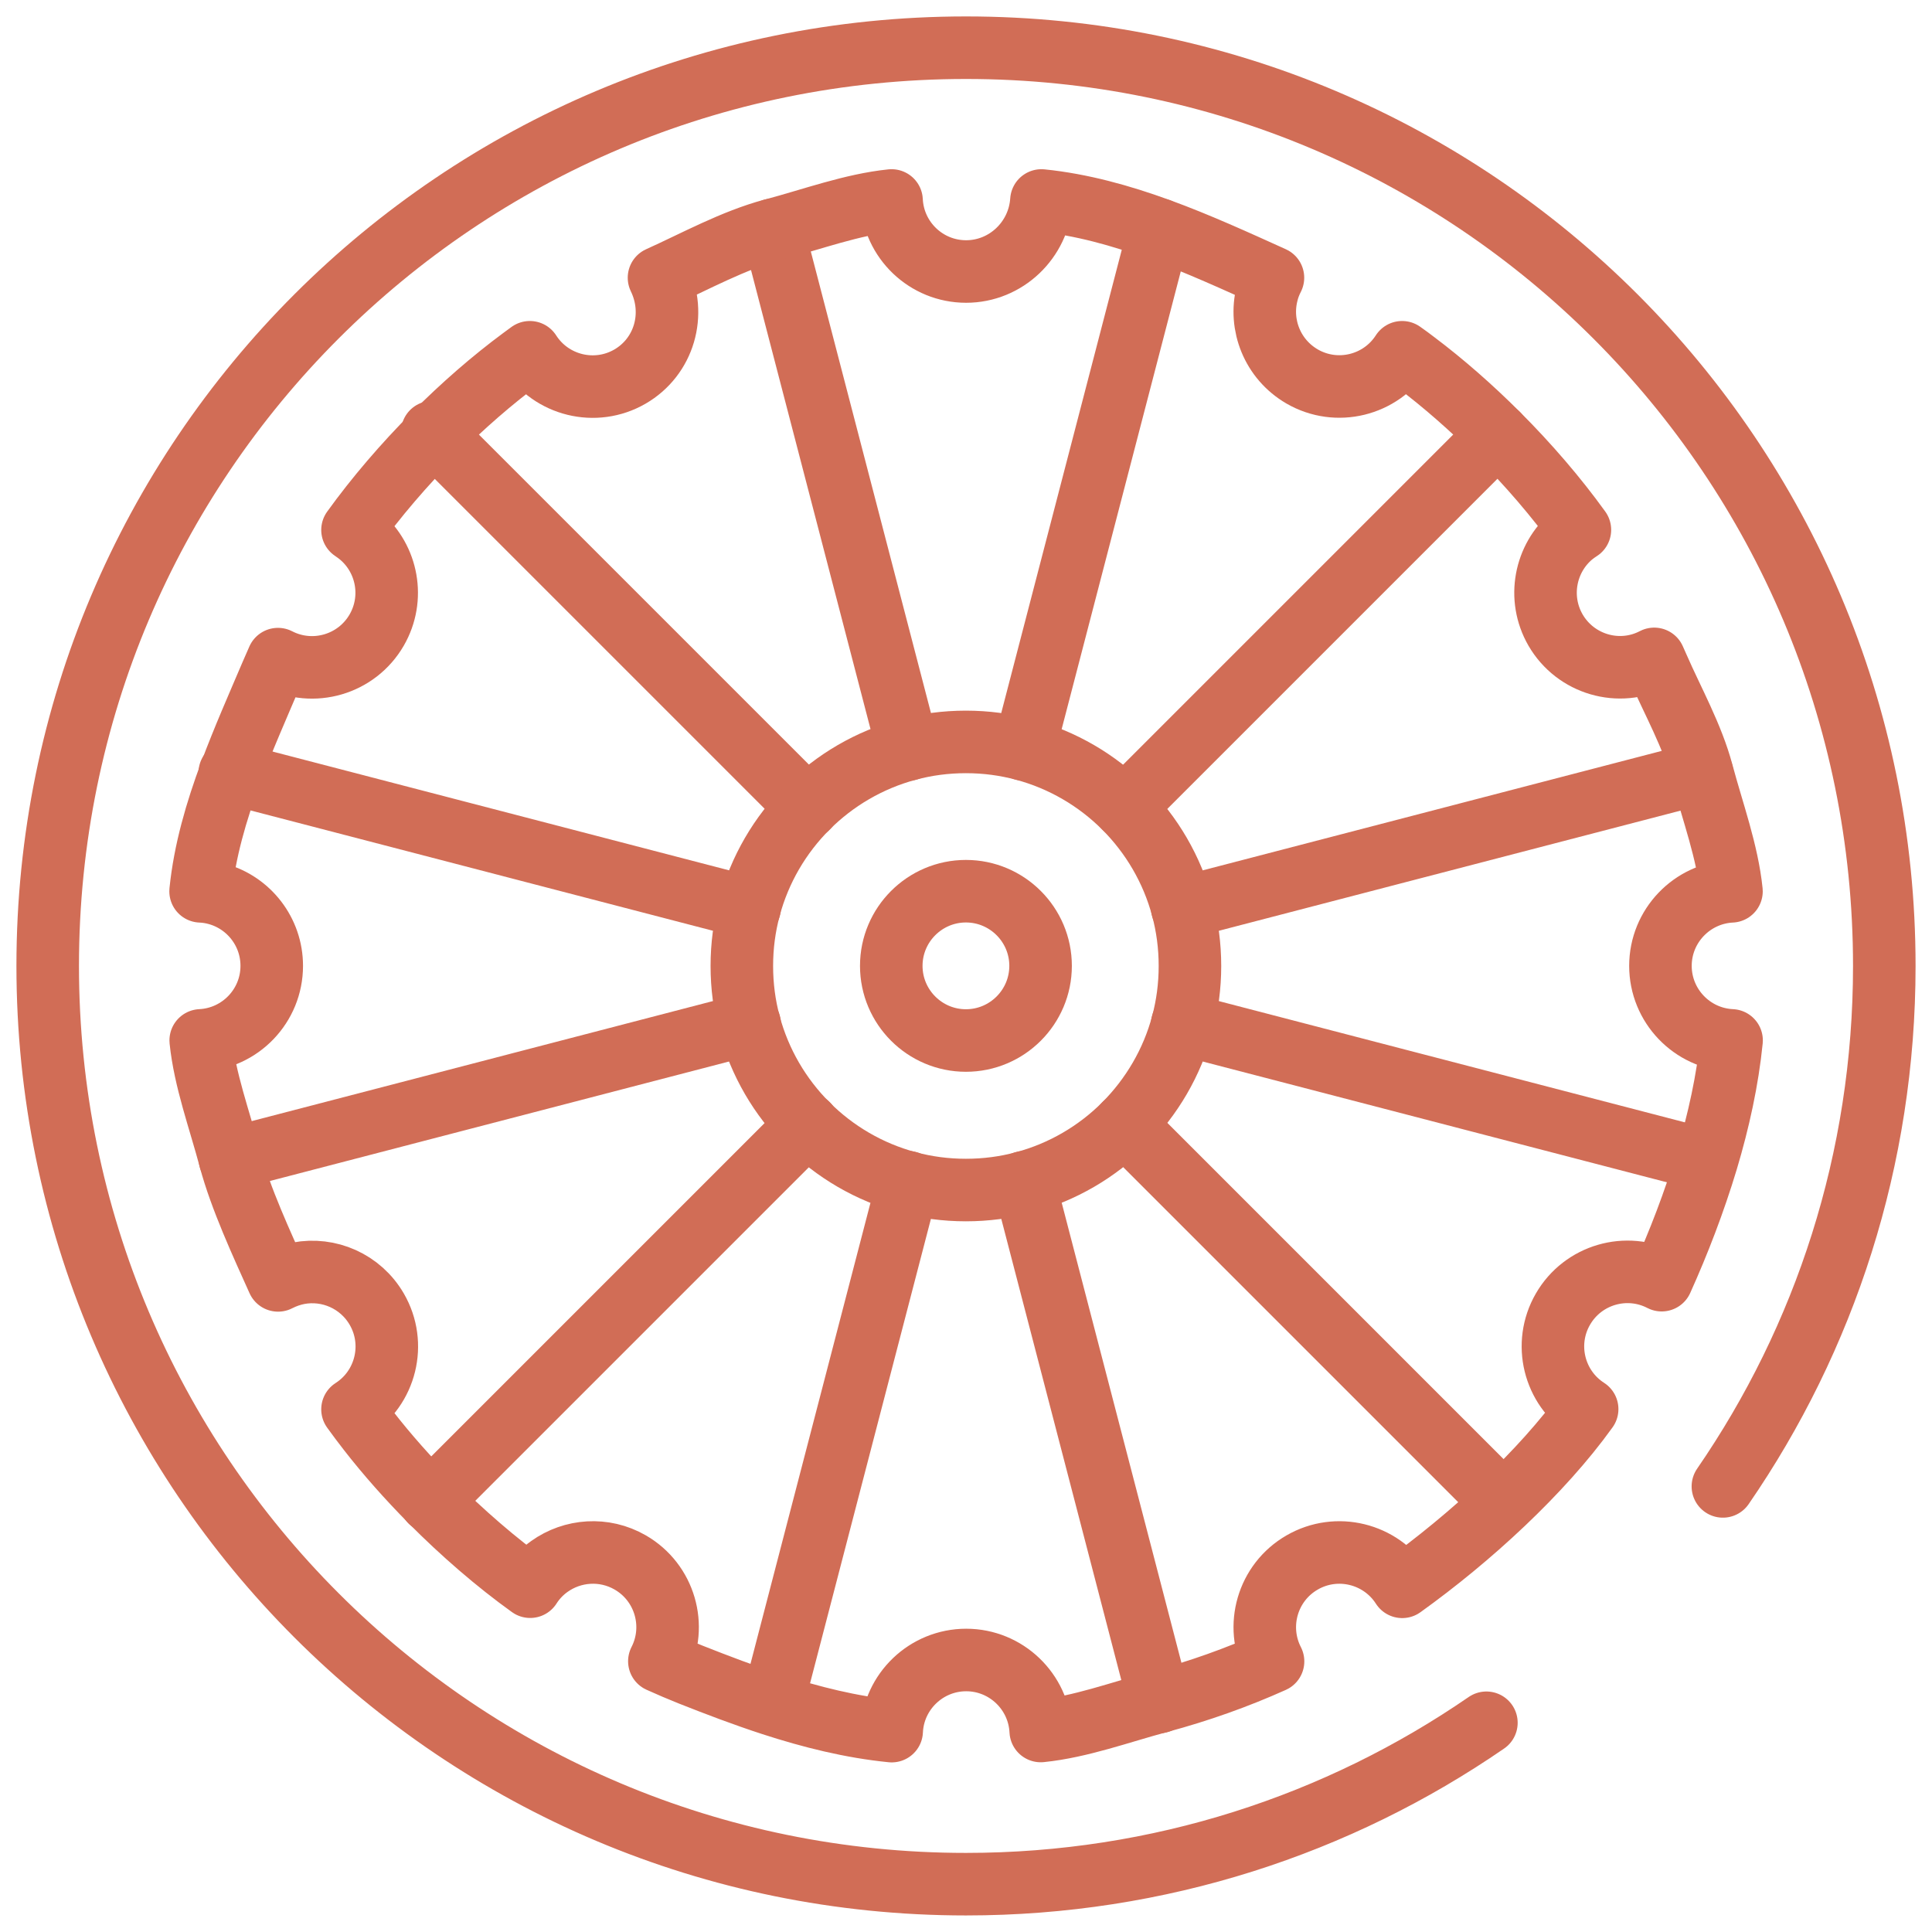 <svg width="81" height="81" viewBox="0 0 81 81" fill="none" xmlns="http://www.w3.org/2000/svg">
<path d="M32.402 9.633L38.074 31.422" stroke="#D16D56" stroke-width="2.622" stroke-linecap="round" stroke-linejoin="round"/>
<path d="M42.934 49.566L48.605 71.356" stroke="#D16D56" stroke-width="2.622" stroke-linecap="round" stroke-linejoin="round"/>
<path d="M18.121 18.117L33.86 33.856" stroke="#D16D56" stroke-width="2.622" stroke-linecap="round" stroke-linejoin="round"/>
<path d="M47.145 47.134L62.954 62.944" stroke="#D16D56" stroke-width="2.622" stroke-linecap="round" stroke-linejoin="round"/>
<path d="M9.633 32.397L31.427 38.068" stroke="#D16D56" stroke-width="2.622" stroke-linecap="round" stroke-linejoin="round"/>
<path d="M49.566 42.927L71.361 48.598" stroke="#D16D56" stroke-width="2.622" stroke-linecap="round" stroke-linejoin="round"/>
<path d="M9.641 48.595L31.43 42.924" stroke="#D16D56" stroke-width="2.622" stroke-linecap="round" stroke-linejoin="round"/>
<path d="M49.566 38.068L71.356 32.397" stroke="#D16D56" stroke-width="2.622" stroke-linecap="round" stroke-linejoin="round"/>
<path d="M18.051 62.944L33.861 47.134" stroke="#D16D56" stroke-width="2.622" stroke-linecap="round" stroke-linejoin="round"/>
<path d="M47.145 33.855L62.798 18.202" stroke="#D16D56" stroke-width="2.622" stroke-linecap="round" stroke-linejoin="round"/>
<path d="M32.402 71.361L38.074 49.566" stroke="#D16D56" stroke-width="2.622" stroke-linecap="round" stroke-linejoin="round"/>
<path d="M42.934 31.423L48.605 9.629" stroke="#D16D56" stroke-width="2.622" stroke-linecap="round" stroke-linejoin="round"/>
<path d="M32.404 9.633C34.059 9.192 35.724 8.576 37.379 8.405C37.459 10.065 38.83 11.383 40.504 11.383C42.178 11.383 43.553 10.06 43.662 8.405C45.341 8.576 46.995 9.036 48.608 9.624C50.244 10.221 51.837 10.952 53.369 11.644C53.26 11.857 53.174 12.08 53.122 12.303C52.785 13.626 53.35 15.063 54.592 15.784C56.043 16.623 57.888 16.163 58.784 14.769C58.974 14.902 59.159 15.039 59.344 15.181C60.51 16.059 61.686 17.088 62.8 18.202C64.067 19.468 65.247 20.839 66.238 22.214C66.125 22.285 66.016 22.366 65.916 22.446C64.773 23.404 64.446 25.073 65.214 26.41C66.053 27.861 67.884 28.393 69.354 27.624L69.51 27.975C70.127 29.389 70.957 30.863 71.365 32.395C71.81 34.055 72.422 35.709 72.593 37.369C70.938 37.45 69.615 38.82 69.615 40.494C69.615 42.168 70.938 43.543 72.597 43.619C72.431 45.279 72.057 46.986 71.559 48.65C71.032 50.4 70.373 52.107 69.667 53.672C68.192 52.909 66.366 53.435 65.527 54.886C64.688 56.337 65.148 58.182 66.542 59.078C65.579 60.42 64.356 61.762 63.033 63.019C61.672 64.313 60.197 65.517 58.789 66.528C57.892 65.129 56.043 64.669 54.592 65.508C53.136 66.347 52.615 68.178 53.373 69.653C51.865 70.331 50.267 70.9 48.608 71.345C46.948 71.791 45.293 72.403 43.633 72.573C43.553 70.919 42.182 69.596 40.508 69.596C38.835 69.596 37.459 70.919 37.384 72.578C35.681 72.408 34.007 71.99 32.371 71.459C31.209 71.08 30.071 70.648 28.957 70.207C28.516 70.032 28.075 69.842 27.644 69.648C28.402 68.173 27.876 66.347 26.425 65.508C25.325 64.873 24.002 64.982 23.034 65.674C22.721 65.897 22.446 66.181 22.228 66.523C20.815 65.508 19.378 64.266 18.06 62.938C17.112 61.98 16.22 60.975 15.443 59.974C15.215 59.685 14.997 59.386 14.779 59.087C16.177 58.191 16.637 56.342 15.798 54.891C15.115 53.71 13.778 53.141 12.512 53.383C12.223 53.44 11.933 53.539 11.658 53.681C10.976 52.164 10.089 50.253 9.643 48.593C9.202 46.938 8.586 45.274 8.415 43.619C10.075 43.538 11.393 42.168 11.393 40.494C11.393 39.062 10.43 37.853 9.117 37.483C8.889 37.417 8.652 37.379 8.41 37.369C8.581 35.681 9.065 34.021 9.667 32.404C10.193 30.991 10.805 29.611 11.374 28.274C11.464 28.061 11.559 27.847 11.654 27.634C13.128 28.393 14.954 27.866 15.793 26.415C16.557 25.092 16.244 23.437 15.12 22.475C15.016 22.385 14.897 22.299 14.779 22.219C15.76 20.858 16.936 19.483 18.207 18.207C19.383 17.026 20.644 15.926 21.91 14.992C22.01 14.916 22.114 14.845 22.214 14.769C23.11 16.168 24.96 16.628 26.411 15.789C27.838 14.963 28.374 13.18 27.629 11.644C29.147 10.961 30.735 10.079 32.395 9.633H32.404Z" stroke="#D16D56" stroke-width="2.622" stroke-linecap="round" stroke-linejoin="round"/>
<path d="M49.572 38.067C49.78 38.84 49.889 39.655 49.889 40.499C49.889 41.343 49.78 42.154 49.572 42.932C49.14 44.549 48.286 45.99 47.139 47.143C45.991 48.29 44.545 49.144 42.928 49.575C42.155 49.784 41.34 49.893 40.495 49.893C39.651 49.893 38.84 49.784 38.063 49.575C36.446 49.144 34.999 48.29 33.852 47.143C32.704 45.995 31.851 44.549 31.419 42.932C31.211 42.159 31.102 41.343 31.102 40.499C31.102 39.655 31.211 38.844 31.419 38.067C31.851 36.45 32.704 35.003 33.852 33.856C34.999 32.708 36.446 31.855 38.063 31.423C38.836 31.215 39.651 31.105 40.495 31.105C41.34 31.105 42.15 31.215 42.928 31.423C44.545 31.855 45.991 32.708 47.139 33.856C48.286 35.003 49.14 36.45 49.572 38.067Z" stroke="#D16D56" stroke-width="2.622" stroke-linecap="round" stroke-linejoin="round"/>
<path d="M40.497 43.624C38.771 43.624 37.367 42.22 37.367 40.494C37.367 38.768 38.771 37.364 40.497 37.364C42.223 37.364 43.627 38.768 43.627 40.494C43.627 42.22 42.223 43.624 40.497 43.624Z" stroke="#D16D56" stroke-width="2.622" stroke-linecap="round" stroke-linejoin="round"/>
<path d="M62.318 72.228C56.12 76.496 48.604 78.995 40.5 78.995C19.223 78.995 2 61.777 2 40.495C2 19.213 19.218 2 40.5 2C61.782 2 79 19.218 79 40.5C79 48.604 76.501 56.12 72.233 62.318" stroke="#D16D56" stroke-width="2.622" stroke-linecap="round" stroke-linejoin="round"/>
</svg>
